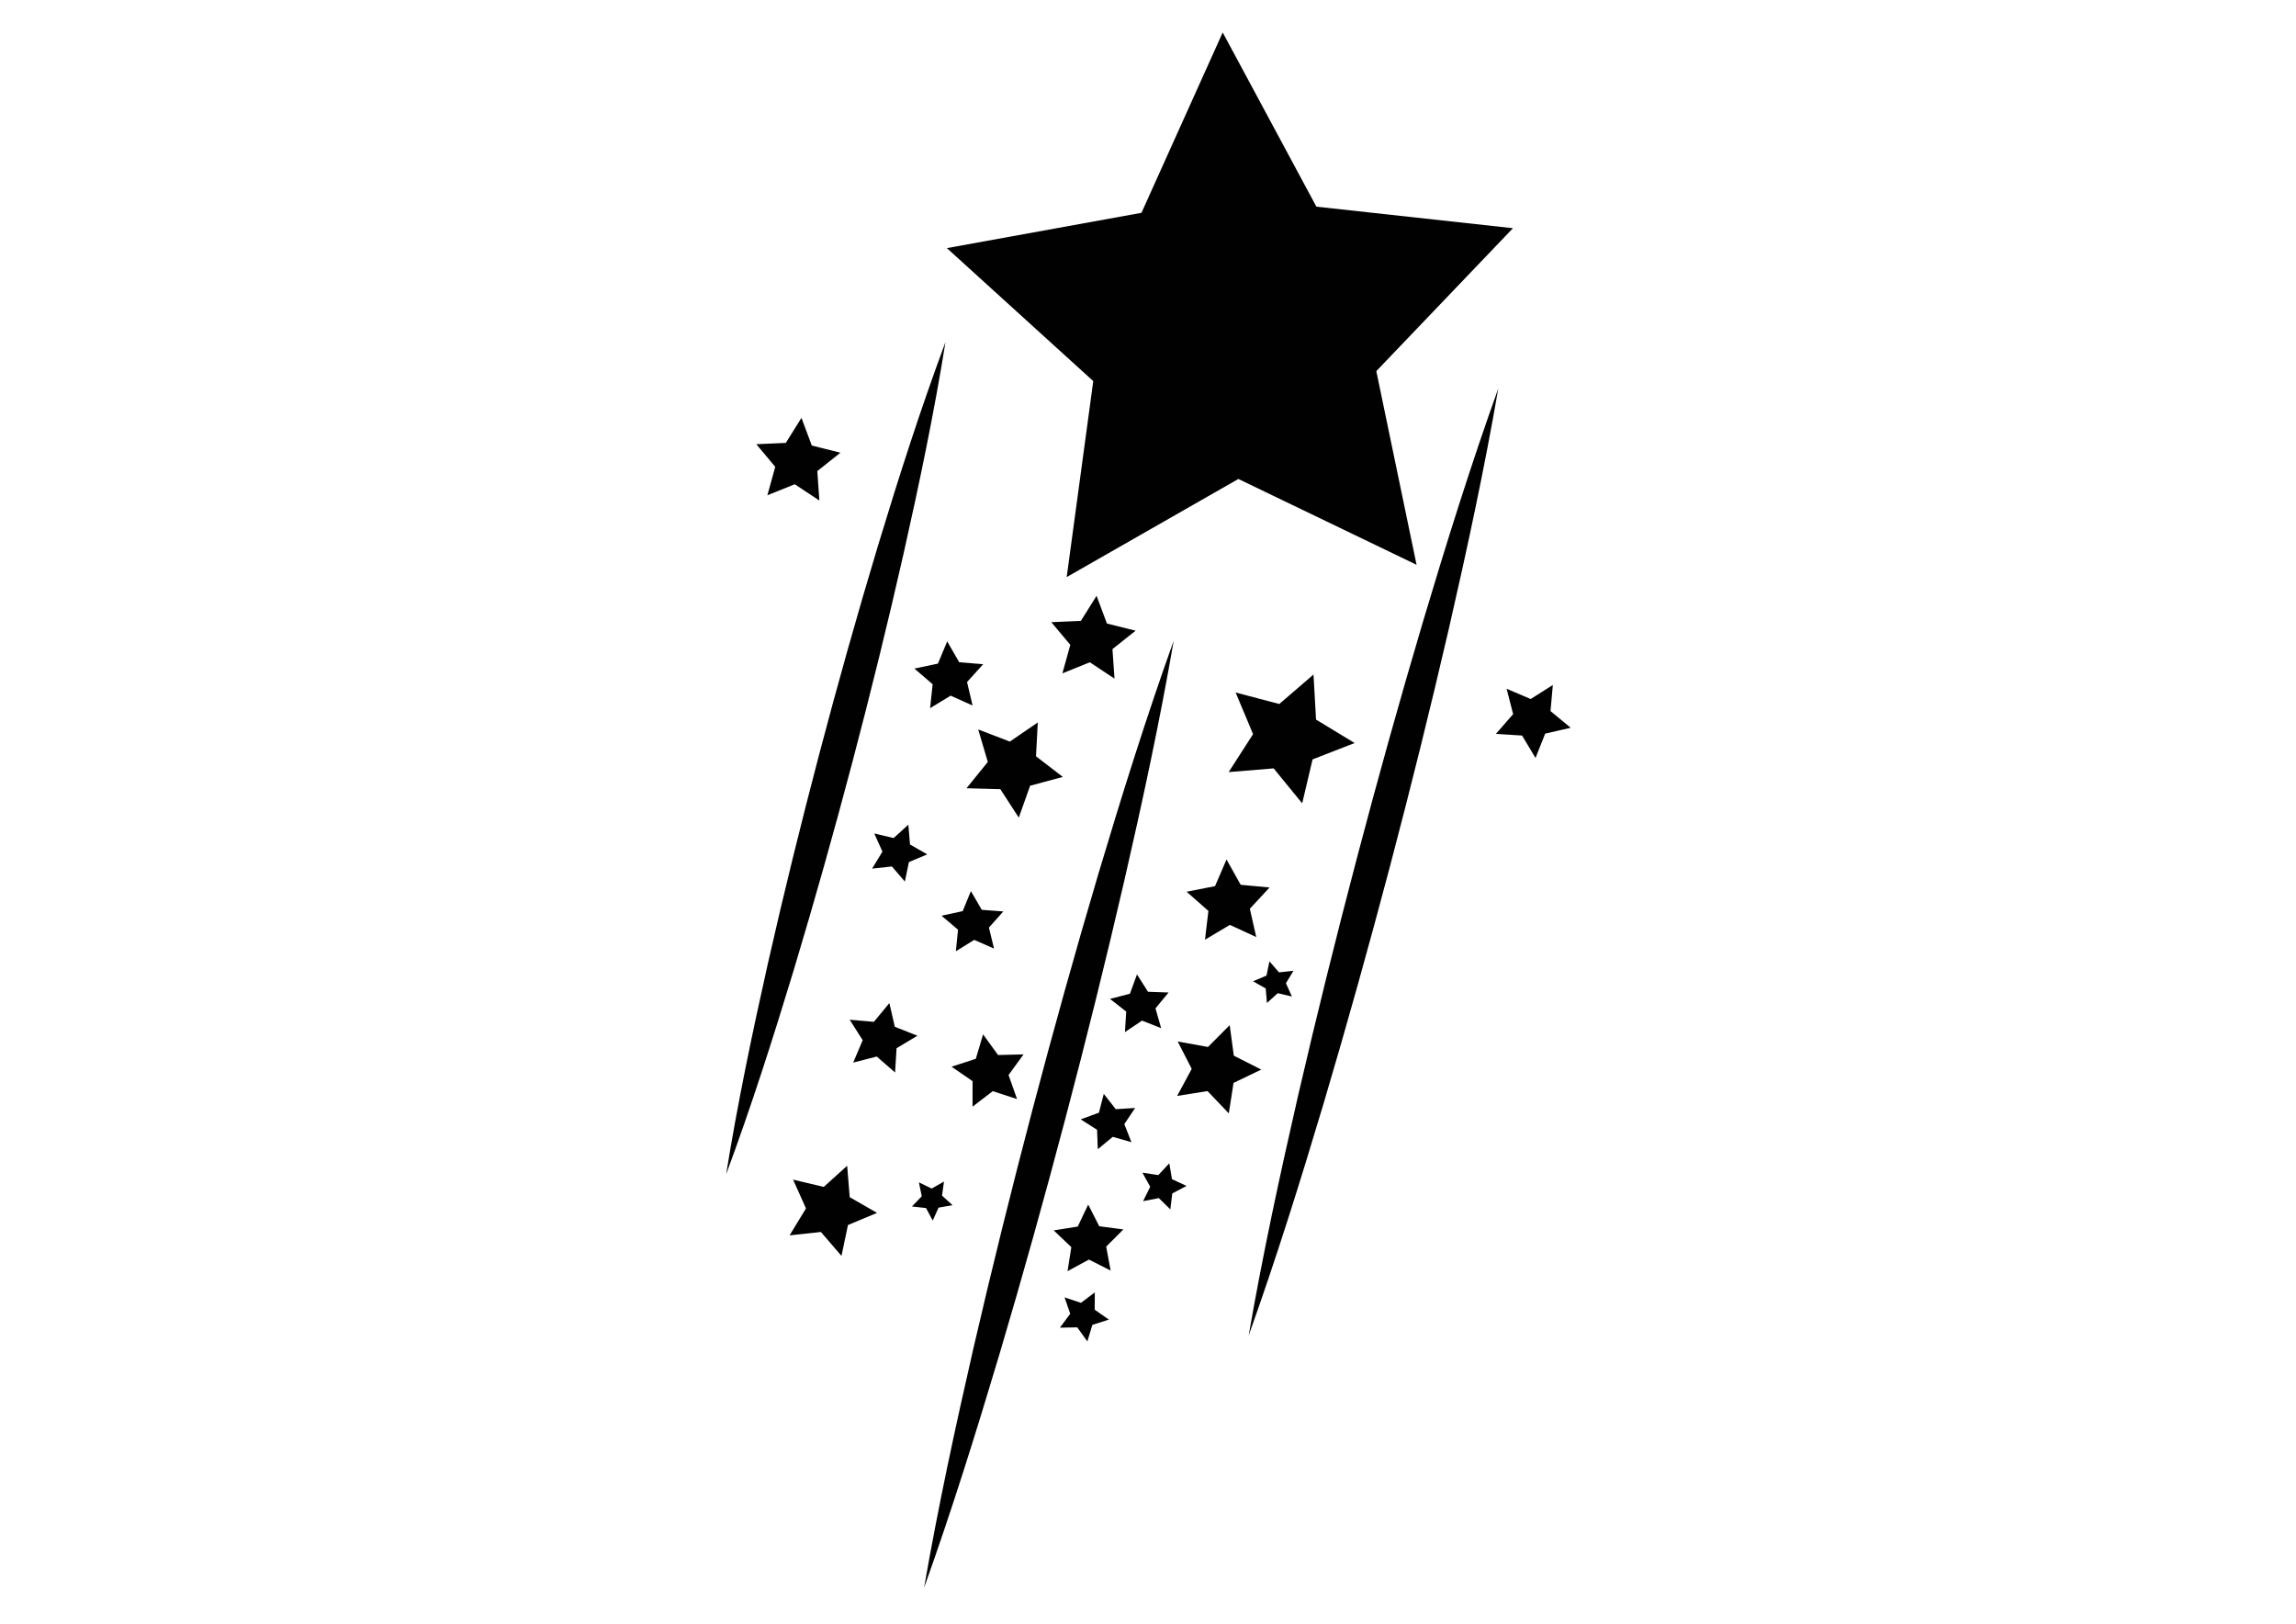 <?xml version="1.0" encoding="utf-8"?>
<!-- Generator: Adobe Illustrator 16.0.0, SVG Export Plug-In . SVG Version: 6.00 Build 0)  -->
<!DOCTYPE svg PUBLIC "-//W3C//DTD SVG 1.1//EN" "http://www.w3.org/Graphics/SVG/1.1/DTD/svg11.dtd">
<svg version="1.1" id="Layer_1" xmlns="http://www.w3.org/2000/svg" xmlns:xlink="http://www.w3.org/1999/xlink" x="0px" y="0px"
	 width="841.89px" height="595.28px" viewBox="0 0 841.89 595.28" enable-background="new 0 0 841.89 595.28" xml:space="preserve">
<path fill="#010101" d="M291.418,177.529l-10.039,4.041l2.888-10.422l-6.942-8.297l10.812-0.476l5.741-9.177l3.788,10.138
	l10.503,2.629l-8.475,6.736l0.752,10.804L291.418,177.529z M519.423,207.06l-14.759-70.997l50.104-52.401l-72.076-7.897
	l-34.353-63.865l-29.786,66.118l-71.354,12.944l53.673,48.754l-9.738,71.854l62.954-35.974L519.423,207.06z M338.84,582.092
	c10.135-28.274,19.057-56.873,27.622-85.563c8.521-28.703,16.563-57.531,24.189-86.459c7.642-28.933,14.855-57.98,21.597-87.146
	c6.699-29.184,13.027-58.466,18.131-88.054c-10.137,28.259-19.068,56.857-27.64,85.542c-8.512,28.709-16.548,57.529-24.171,86.467
	c-7.615,28.941-14.829,57.986-21.575,87.156C350.299,523.211,343.965,552.493,338.84,582.092z M457.858,489.623
	c10.127-28.275,19.051-56.863,27.619-85.553c8.514-28.703,16.55-57.529,24.196-86.462c7.637-28.936,14.846-57.98,21.597-87.147
	c6.691-29.184,13.015-58.461,18.122-88.064c-10.146,28.274-19.066,56.867-27.631,85.558c-8.514,28.7-16.56,57.528-24.176,86.467
	c-7.618,28.936-14.831,57.98-21.583,87.147C469.314,430.752,462.982,460.029,457.858,489.623z M266.252,430.522
	c9.201-24.769,17.203-49.853,24.84-75.034c7.586-25.191,14.703-50.508,21.418-75.93c6.707-25.426,13.008-50.965,18.819-76.624
	c5.77-25.672,11.174-51.442,15.356-77.524c-9.222,24.758-17.229,49.838-24.86,75.023c-7.589,25.191-14.712,50.509-21.403,75.935
	c-6.693,25.433-12.988,50.96-18.805,76.627C275.854,378.662,270.453,404.436,266.252,430.522z M373.563,299.751l4.164-11.699
	l11.999-3.214l-9.848-7.574l0.658-12.406l-10.25,7.021l-11.598-4.451l3.52,11.91l-7.822,9.652l12.418,0.342L373.563,299.751z
	 M364.488,347.766l-1.877-7.704l5.284-5.911l-7.9-0.595l-3.989-6.859l-3.013,7.339l-7.751,1.68l6.043,5.13l-0.793,7.893l6.741-4.167
	L364.488,347.766z M477.486,294.514l3.801-16.106l15.428-6.005l-14.148-8.589l-0.938-16.516l-12.545,10.795l-16.006-4.211
	l6.396,15.263l-8.95,13.921l16.495-1.365L477.486,294.514z M460.633,343.539l-2.342-10.375l7.222-7.799l-10.581-0.981l-5.193-9.279
	l-4.209,9.76l-10.424,2.072l7.988,7.019l-1.256,10.558l9.138-5.431L460.633,343.539z M408.663,248.796l-0.749-10.819l8.487-6.756
	l-10.519-2.627l-3.797-10.164l-5.756,9.198l-10.841,0.475l6.971,8.311l-2.905,10.454l10.062-4.063L408.663,248.796z
	 M563.039,277.888l3.537-8.926l9.359-2.151l-7.401-6.125l0.856-9.566l-8.122,5.148l-8.829-3.762l2.391,9.305l-6.315,7.237
	l9.593,0.613L563.039,277.888z M450.571,408.18l1.736-11.164l10.174-4.893l-10.072-5.096l-1.507-11.186l-7.963,8l-11.111-2.026
	l5.148,10.052l-5.35,9.932l11.144-1.791L450.571,408.18z M372.924,402.924l-3.112-8.814l5.504-7.561l-9.35,0.238l-5.495-7.572
	l-2.666,8.966l-8.893,2.883l7.699,5.297v9.354l7.415-5.682L372.924,402.924z M328.206,393.191l0.543-8.893l7.652-4.588l-8.292-3.276
	l-2.002-8.686l-5.679,6.871l-8.871-0.778l4.772,7.52l-3.48,8.2l8.629-2.219L328.206,393.191z M425.767,376.937l-2.079-7.248
	l4.797-5.819l-7.53-0.269l-4.052-6.36l-2.59,7.083l-7.3,1.885l5.938,4.65l-0.463,7.524l6.267-4.209L425.767,376.937z
	 M429.134,443.375l0.721-5.855l5.227-2.733l-5.347-2.488l-0.977-5.816l-4.028,4.32l-5.827-0.877l2.854,5.164l-2.621,5.279
	l5.788-1.126L429.134,443.375z M414.871,418.742l-2.613-6.631l3.974-5.908l-7.106,0.441l-4.394-5.616l-1.781,6.9l-6.688,2.446
	l6.008,3.825l0.264,7.116l5.49-4.532L414.871,418.742z M473.719,365.339l-2.196-4.872l2.768-4.571l-5.317,0.588l-3.499-4.047
	l-1.078,5.234l-4.932,2.076l4.645,2.647l0.451,5.325l3.95-3.595L473.719,365.339z M356.63,258.646l-2.039-8.59l5.919-6.55
	l-8.791-0.713l-4.404-7.647l-3.396,8.144l-8.634,1.819l6.694,5.744l-0.938,8.777l7.54-4.595L356.63,258.646z M331.796,323.19
	l1.485-7.144l6.729-2.819l-6.331-3.618l-0.608-7.271l-5.395,4.903l-7.101-1.674l2.991,6.655l-3.782,6.231l7.247-0.793
	L331.796,323.19z M308.55,460.435l2.381-11.318l10.662-4.456l-10.022-5.76l-0.938-11.521l-8.576,7.757l-11.255-2.665l4.735,10.553
	l-6.015,9.873l11.49-1.234L308.55,460.435z M349.265,441.83l-3.84-3.504l0.715-5.148l-4.514,2.566l-4.682-2.267l1.045,5.092
	l-3.601,3.743l5.169,0.582l2.449,4.585l2.141-4.735L349.265,441.83z M398.703,491.79l1.848-6.073l6.047-1.927l-5.2-3.631
	l0.044-6.353l-5.072,3.83l-6.021-2.002l2.075,6.002l-3.772,5.109l6.352-0.12L398.703,491.79z M407.245,465.813l-1.629-8.772
	l6.305-6.313l-8.848-1.165l-4.058-7.944l-3.84,8.058l-8.812,1.404l6.467,6.141l-1.387,8.809l7.846-4.253L407.245,465.813z"/>
</svg>
